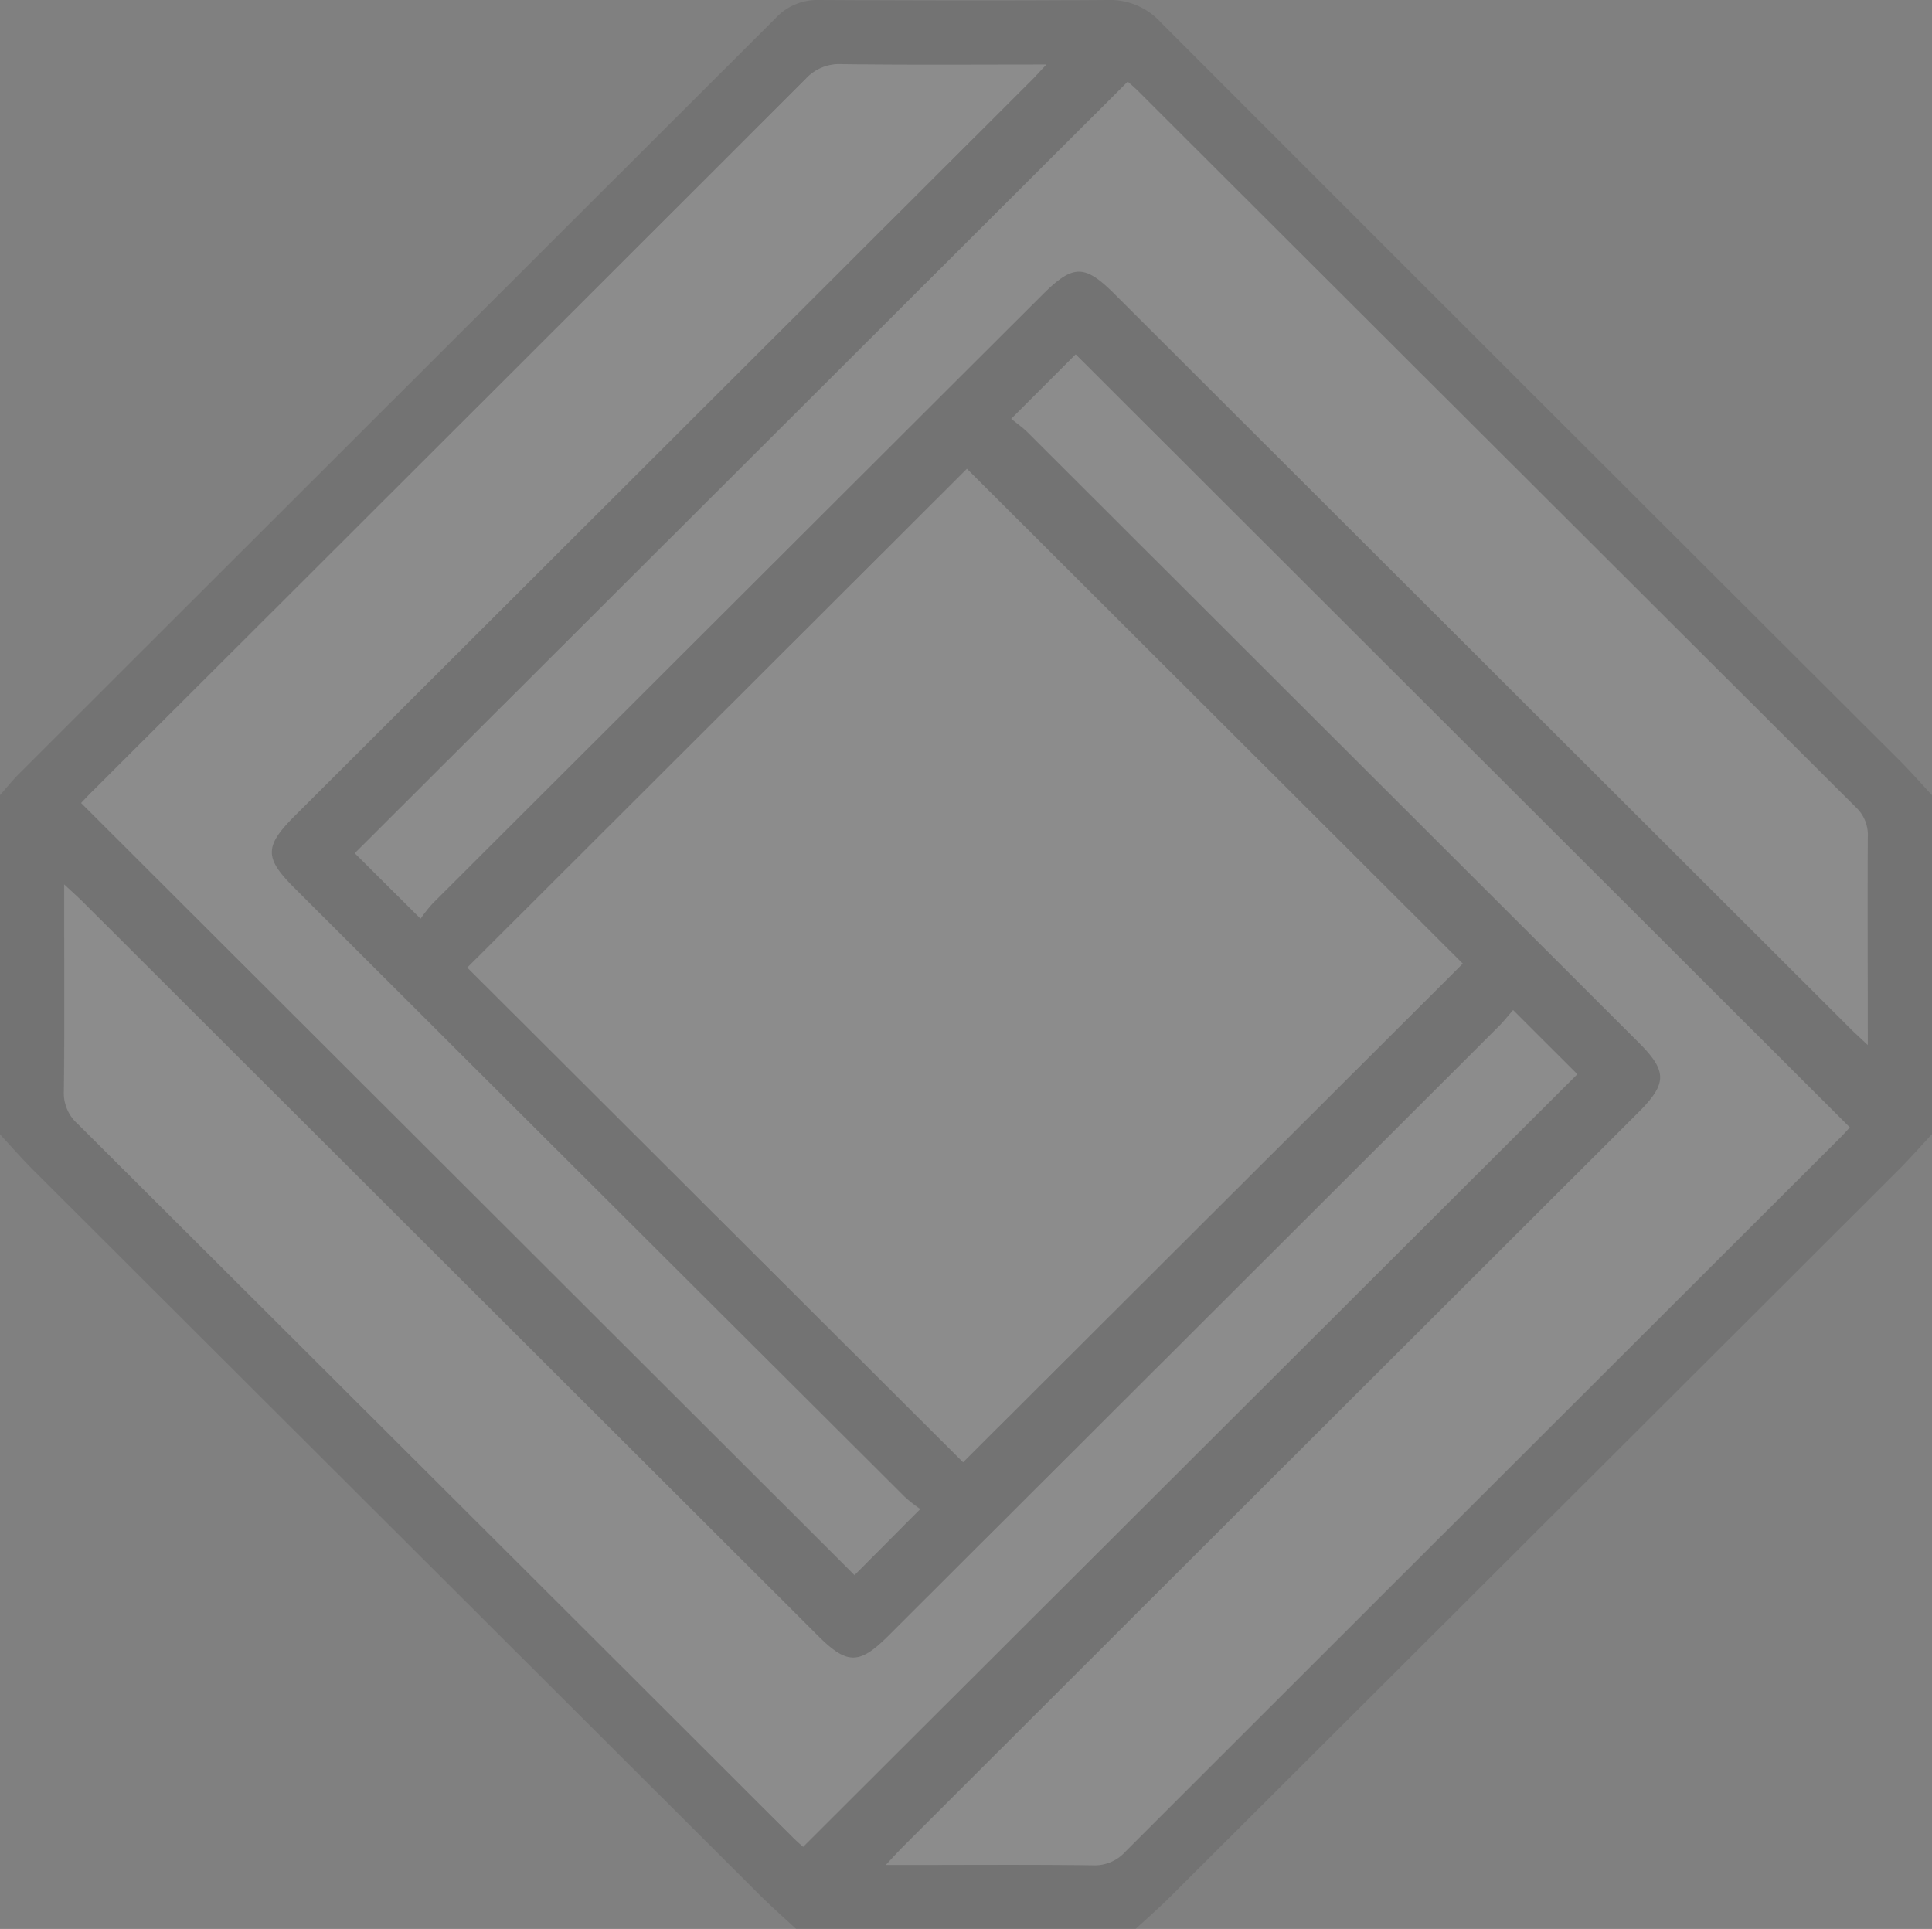 <svg xmlns="http://www.w3.org/2000/svg" viewBox="0 0 409.6 408.93"><rect x="0" y="0" width="409.6" height="408.93" fill="#808080" stroke="none"/><defs><style>.cls-1,.cls-2{opacity:0.1;}.cls-2{fill:#fff;}</style></defs><g id="Layer_2" data-name="Layer 2"><g id="Layer_1-2" data-name="Layer 1"><path class="cls-1" d="M409.6,168.57v71.87c-2.43,2.6-4.78,5.28-7.3,7.79q-77,76.88-154,153.69c-2.43,2.42-5,4.68-7.53,7h-72c-2.61-2.43-5.29-4.77-7.81-7.29Q84,324.83,7,248c-2.42-2.43-4.68-5-7-7.52V168.57c1.3-1.47,2.52-3,3.91-4.41Q84.16,84,164.41,3.87A12.05,12.05,0,0,1,173.61,0c20.39.11,40.78.16,61.16,0a14.54,14.54,0,0,1,11.28,4.69q78.18,78.26,156.52,156.36C405,163.47,407.26,166.06,409.6,168.57ZM204.18,310,310.12,204.29,205,99.38,99.07,205.13Zm-187-139.79,164,163.67,13.94-14a30,30,0,0,1-3.24-2.54Q127.07,252.8,62.32,188.15c-6.29-6.28-6.26-8.77.14-15.16L218.26,17.46c1.05-1,2-2.14,3.58-3.78-15.13,0-29.26.11-43.38-.08a9.63,9.63,0,0,0-7.65,3.12Q95.24,92.32,19.56,167.78C18.63,168.71,17.74,169.67,17.19,170.24Zm72,24.54a30.75,30.75,0,0,1,2.55-3.22q64.59-64.51,129.22-129c6.58-6.57,9-6.59,15.46-.12L392.2,218c1,1,2.14,2,3.77,3.57,0-15.4-.05-29.77,0-44.13a8,8,0,0,0-2.54-6.28Q317.34,95.28,241.3,19.31c-.9-.89-1.88-1.7-2.22-2L75.21,180.88Zm125.23-106c1.23,1,2.46,1.86,3.49,2.89Q282.64,156.32,347.39,221c6.12,6.12,6.11,8.71-.07,14.88q-77.91,77.76-155.81,155.53c-1.08,1.08-2.1,2.21-3.74,3.95h4.74c13.06,0,26.12-.1,39.19.07a8.77,8.77,0,0,0,6.92-2.94q75.72-75.72,151.53-151.34c.92-.91,1.78-1.89,2-2.17L228.05,75.12ZM320.79,214.13c-1.05,1.21-2,2.38-3,3.41Q253.07,282.19,188.3,346.83c-6.13,6.11-8.72,6.1-14.89-.06L17.59,191.24c-1.08-1.08-2.22-2.1-4-3.74v4.73c0,13,.09,26.08-.07,39.11a8.73,8.73,0,0,0,2.93,6.92q75.87,75.57,151.62,151.25c.92.92,1.9,1.78,2.18,2L334.41,227.73Z"/><path class="cls-2" d="M204.18,310,99.07,205.13,205,99.38,310.12,204.29Z"/><path class="cls-2" d="M17.19,170.24c.55-.57,1.44-1.53,2.37-2.46Q95.2,92.27,170.81,16.72a9.63,9.63,0,0,1,7.65-3.12c14.12.19,28.25.08,43.38.08-1.54,1.64-2.53,2.74-3.58,3.78L62.46,173c-6.4,6.39-6.43,8.88-.14,15.16q64.76,64.64,129.53,129.26a30,30,0,0,0,3.24,2.54l-13.94,14Z"/><path class="cls-2" d="M89.15,194.78l-13.94-13.9L239.08,17.31c.34.3,1.32,1.11,2.22,2q76.08,75.93,152.18,151.81A8,8,0,0,1,396,177.4c-.1,14.36,0,28.73,0,44.13-1.63-1.54-2.73-2.53-3.77-3.57L236.38,62.44c-6.47-6.47-8.88-6.45-15.46.12q-64.62,64.5-129.22,129A30.75,30.75,0,0,0,89.15,194.78Z"/><path class="cls-2" d="M214.38,88.81l13.67-13.69L392.19,239c-.26.28-1.12,1.26-2,2.17q-75.78,75.66-151.53,151.34a8.77,8.77,0,0,1-6.92,2.94c-13.07-.17-26.13-.07-39.19-.07h-4.74c1.64-1.74,2.66-2.87,3.74-3.95Q269.4,313.6,347.32,235.85c6.18-6.17,6.19-8.76.07-14.88Q282.64,156.33,217.87,91.7C216.84,90.67,215.61,89.83,214.38,88.81Z"/><path class="cls-2" d="M320.79,214.13l13.62,13.6L170.29,391.55c-.28-.26-1.26-1.12-2.18-2Q92.32,313.87,16.49,238.26a8.73,8.73,0,0,1-2.93-6.92c.16-13,.07-26.07.07-39.11V187.5c1.74,1.64,2.88,2.66,4,3.74L173.41,346.77c6.17,6.16,8.76,6.17,14.89.06q64.77-64.65,129.51-129.29C318.84,216.51,319.74,215.34,320.79,214.13Z"/></g></g></svg>